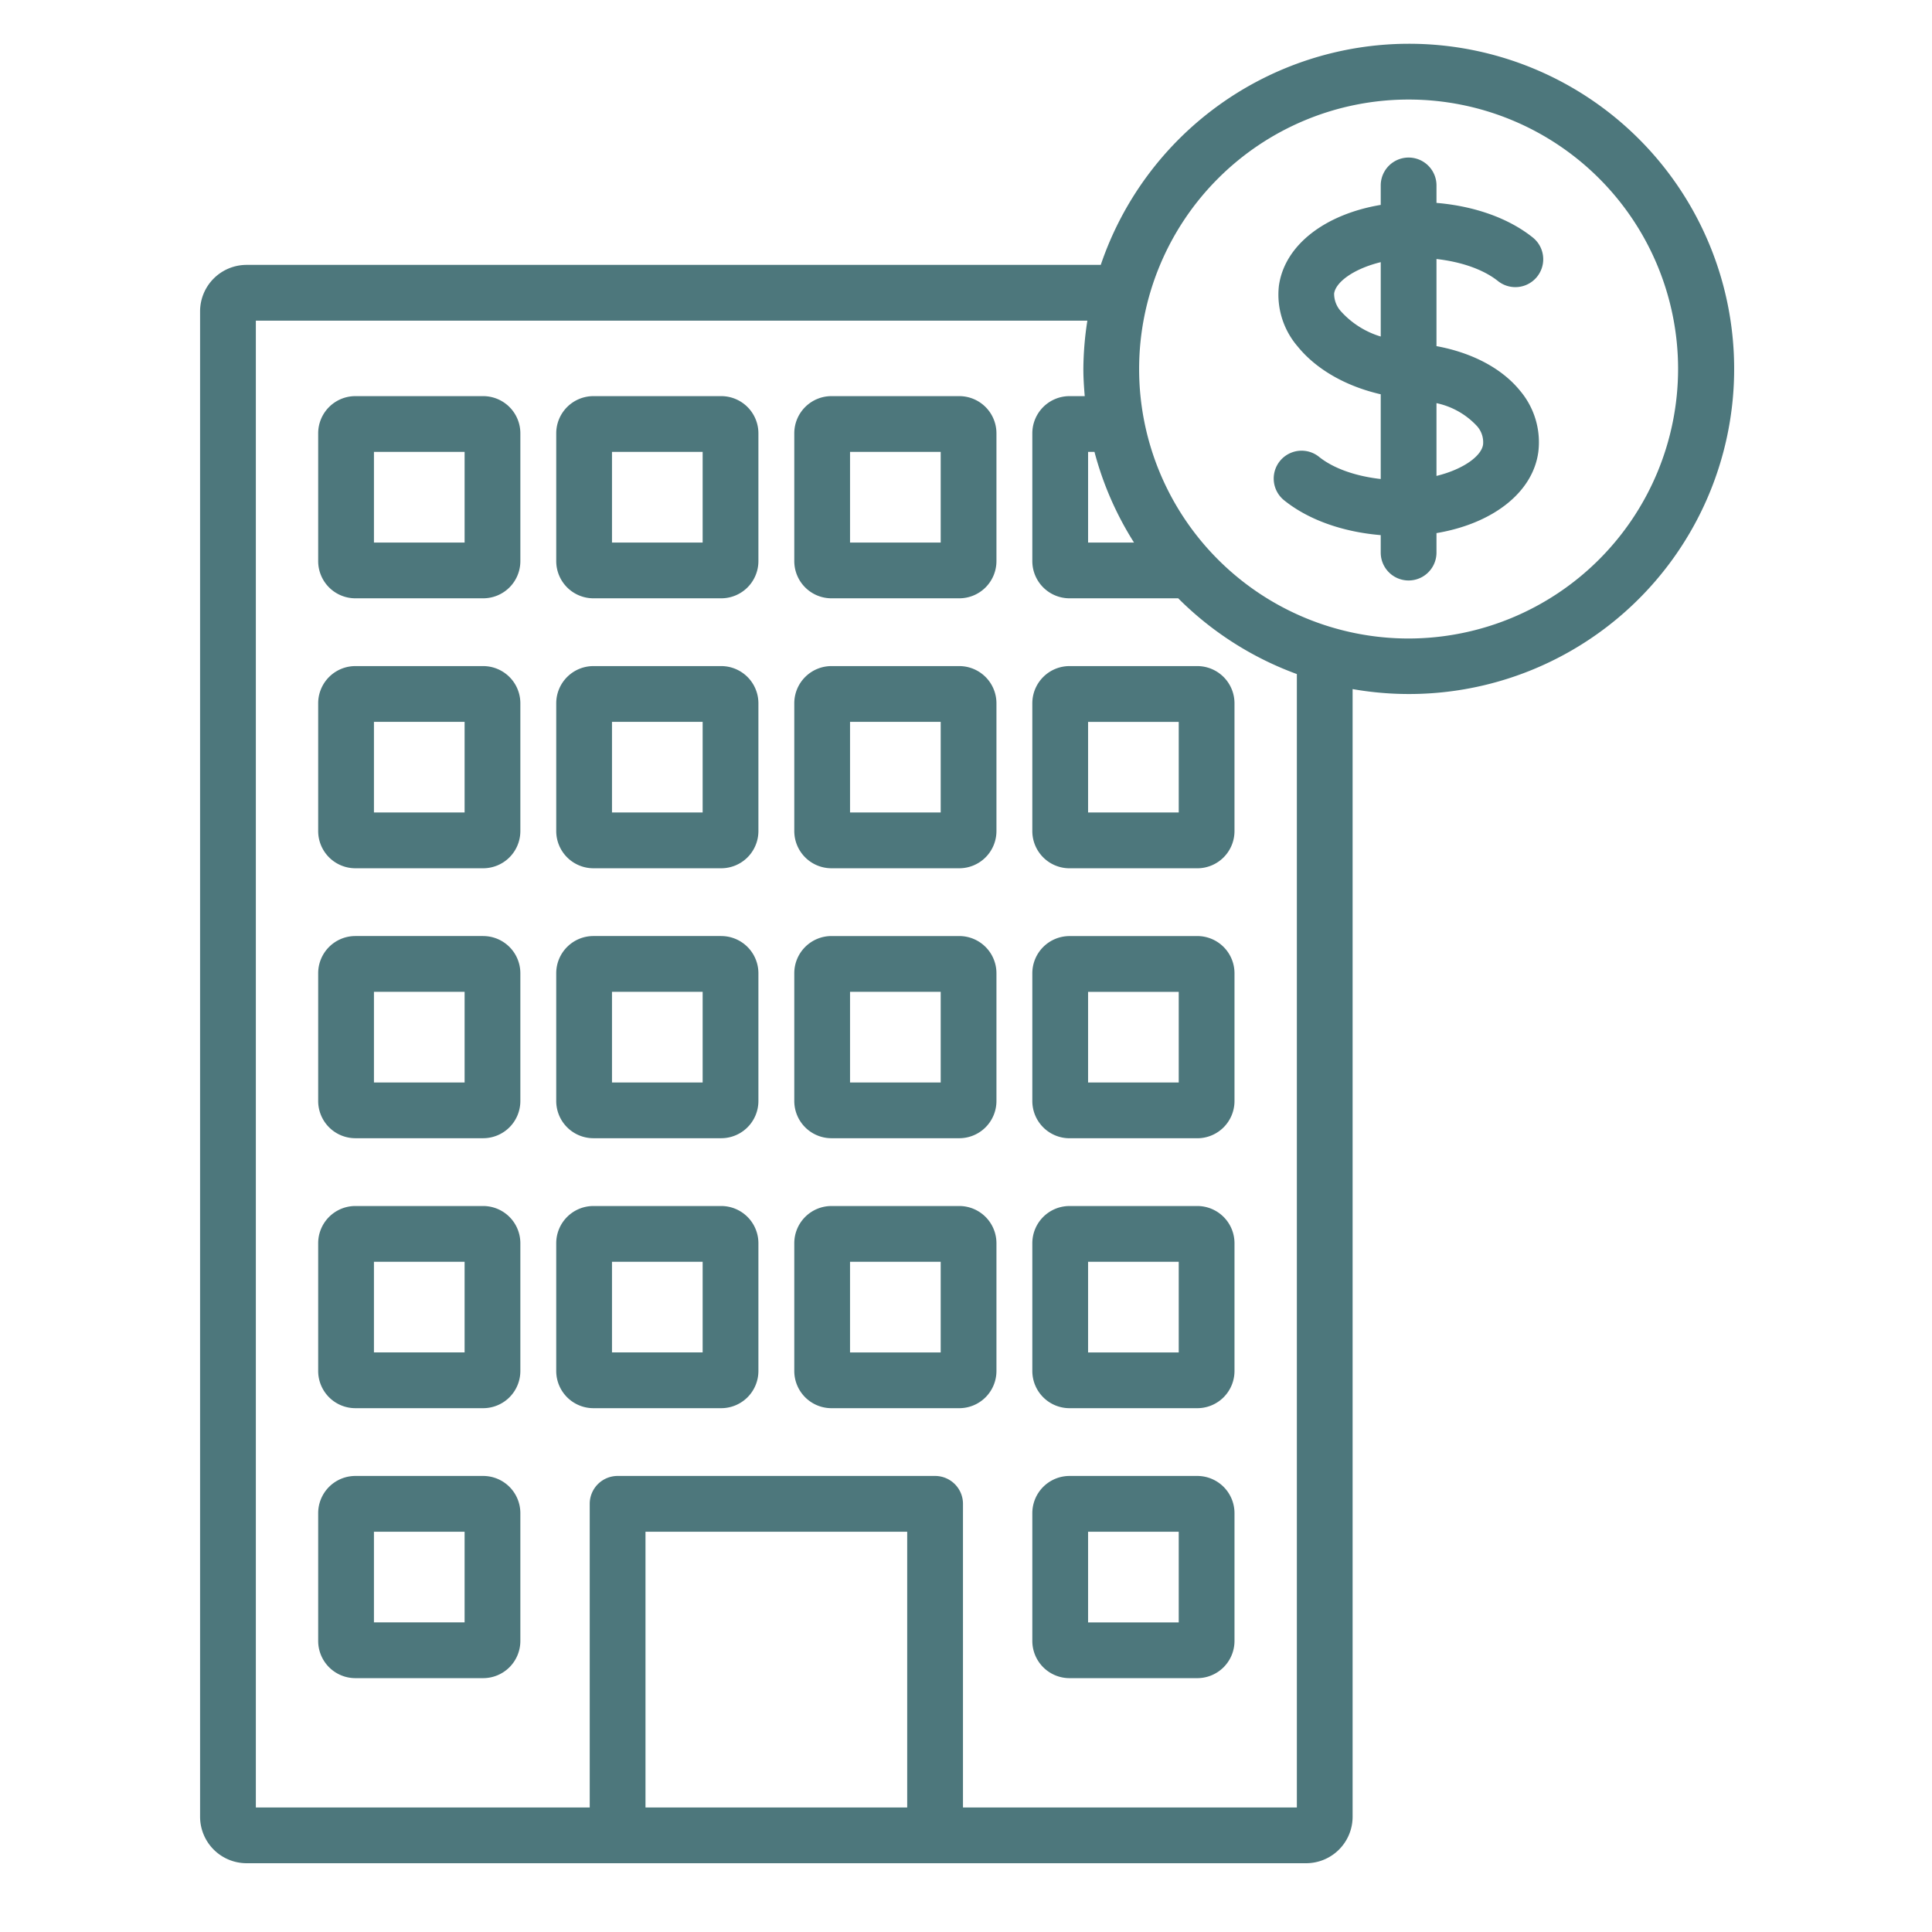 <svg xmlns="http://www.w3.org/2000/svg" xmlns:xlink="http://www.w3.org/1999/xlink" width="309" height="309" viewBox="0 0 309 309">
  <defs>
    <filter id="Rectangle_498" x="0" y="0" width="309" height="309" filterUnits="userSpaceOnUse">
      <feOffset dy="2" input="SourceAlpha"/>
      <feGaussianBlur stdDeviation="3" result="blur"/>
      <feFlood flood-opacity="0.161"/>
      <feComposite operator="in" in2="blur"/>
      <feComposite in="SourceGraphic"/>
    </filter>
  </defs>
  <g id="Group_3073" data-name="Group 3073" transform="translate(-333 -540)">
    <g transform="matrix(1, 0, 0, 1, 333, 540)" filter="url(#Rectangle_498)">
      <rect id="Rectangle_498-2" data-name="Rectangle 498" width="291" height="291" transform="translate(9 7)" fill="#fff" opacity="0"/>
    </g>
    <g id="noun_building_price_3651040" data-name="noun_building price_3651040" transform="translate(347.852 545.948)">
      <path id="Path_1137" data-name="Path 1137" d="M54.017,186.939H33.571a5.952,5.952,0,0,0-5.945,5.945v20.445a5.952,5.952,0,0,0,5.945,5.945H54.017a5.952,5.952,0,0,0,5.945-5.945V192.884A5.952,5.952,0,0,0,54.017,186.939Zm-2.973,23.417h-14.5v-14.5h14.5Zm165.3-171.334a4.459,4.459,0,0,0,5.591-6.947c-3.857-3.107-9.338-5.06-15.449-5.572V23.71a4.459,4.459,0,1,0-8.918,0v3.113c-8.875,1.488-15.4,6.4-16.291,12.979a12.707,12.707,0,0,0,3.036,9.7c2.987,3.67,7.761,6.354,13.254,7.609V70.663c-3.99-.445-7.554-1.687-9.861-3.543a4.458,4.458,0,0,0-5.591,6.947c3.858,3.108,9.34,5.061,15.452,5.572v2.794a4.459,4.459,0,0,0,8.918,0V79.316c8.873-1.492,15.4-6.4,16.288-12.977a12.766,12.766,0,0,0-2.932-9.809c-2.912-3.581-7.677-6.075-13.356-7.118V35.479C210.475,35.925,214.038,37.167,216.344,39.023Zm-18.776,8.853a13.989,13.989,0,0,1-6.337-4A4.192,4.192,0,0,1,190.114,41c.244-1.8,3.062-3.94,7.455-5.02v11.9Zm15.356,14.281a3.872,3.872,0,0,1,1.013,2.988c-.244,1.8-3.06,3.946-7.452,5.026V58.529A12.311,12.311,0,0,1,212.924,62.157Zm-82.762,81.605H109.718a5.951,5.951,0,0,0-5.945,5.945v20.445a5.952,5.952,0,0,0,5.945,5.945h20.445a5.951,5.951,0,0,0,5.944-5.945V149.707A5.95,5.95,0,0,0,130.162,143.762ZM127.19,167.18h-14.5v-14.5h14.5ZM92.09,57.408H71.644A5.951,5.951,0,0,0,65.7,63.353V83.8a5.951,5.951,0,0,0,5.945,5.945H92.09A5.951,5.951,0,0,0,98.035,83.8V63.353A5.951,5.951,0,0,0,92.09,57.408ZM89.117,80.827h-14.5v-14.5h14.5Zm41.045-23.419H109.718a5.951,5.951,0,0,0-5.945,5.945V83.8a5.951,5.951,0,0,0,5.945,5.945h20.445a5.95,5.95,0,0,0,5.944-5.945V63.353A5.95,5.95,0,0,0,130.162,57.408ZM127.19,80.827h-14.5v-14.5h14.5Zm2.973,19.758H109.718a5.951,5.951,0,0,0-5.945,5.945v20.445a5.951,5.951,0,0,0,5.945,5.945h20.445a5.95,5.95,0,0,0,5.944-5.945V106.53A5.95,5.95,0,0,0,130.162,100.585ZM127.19,124h-14.5V109.5h14.5ZM54.017,230.113H33.571a5.952,5.952,0,0,0-5.945,5.945v20.448a5.952,5.952,0,0,0,5.945,5.945H54.017a5.952,5.952,0,0,0,5.945-5.945V236.058A5.952,5.952,0,0,0,54.017,230.113Zm-2.973,23.42h-14.5v-14.5h14.5ZM202.027,1.052a52.075,52.075,0,0,0-49.236,35.366H16.169a7.44,7.44,0,0,0-7.431,7.431V284.62a7.439,7.439,0,0,0,7.431,7.431H185.64a7.438,7.438,0,0,0,7.431-7.431V104.263A52,52,0,1,0,202.027,1.052ZM150.763,66.325h1.022a51.694,51.694,0,0,0,6.324,14.5h-7.346Zm-28.93,216.809H79.975v-44.1h41.858Zm62.321,0h-53.4V234.572a4.459,4.459,0,0,0-4.459-4.459H75.516a4.459,4.459,0,0,0-4.459,4.459v48.562h-53.4V45.335H150.648a51.917,51.917,0,0,0-.64,7.736c0,1.464.1,2.9.22,4.337H147.79a5.952,5.952,0,0,0-5.945,5.945V83.8a5.952,5.952,0,0,0,5.945,5.945h17.387a52.119,52.119,0,0,0,18.977,12.115V283.134ZM202.027,96.173a43.1,43.1,0,1,1,43.1-43.1A43.151,43.151,0,0,1,202.027,96.173Zm-148.01,4.412H33.571a5.951,5.951,0,0,0-5.945,5.945v20.445a5.951,5.951,0,0,0,5.945,5.945H54.017a5.951,5.951,0,0,0,5.945-5.945V106.53A5.951,5.951,0,0,0,54.017,100.585ZM51.045,124h-14.5V109.5h14.5Zm2.973,19.76H33.571a5.951,5.951,0,0,0-5.945,5.945v20.445a5.952,5.952,0,0,0,5.945,5.945H54.017a5.952,5.952,0,0,0,5.945-5.945V149.707A5.951,5.951,0,0,0,54.017,143.762ZM51.045,167.18h-14.5v-14.5h14.5Zm79.117,19.76H109.718a5.952,5.952,0,0,0-5.945,5.945v20.445a5.952,5.952,0,0,0,5.945,5.945h20.445a5.951,5.951,0,0,0,5.944-5.945V192.884A5.951,5.951,0,0,0,130.162,186.939Zm-2.973,23.417h-14.5v-14.5h14.5ZM92.09,100.585H71.644A5.951,5.951,0,0,0,65.7,106.53v20.445a5.951,5.951,0,0,0,5.945,5.945H92.09a5.951,5.951,0,0,0,5.945-5.945V106.53A5.951,5.951,0,0,0,92.09,100.585ZM89.117,124h-14.5V109.5h14.5Zm2.973,19.76H71.644a5.951,5.951,0,0,0-5.945,5.945v20.445a5.952,5.952,0,0,0,5.945,5.945H92.09a5.952,5.952,0,0,0,5.945-5.945V149.707A5.951,5.951,0,0,0,92.09,143.762ZM89.117,167.18h-14.5v-14.5h14.5Zm79.117,19.76H147.79a5.953,5.953,0,0,0-5.945,5.945v20.445a5.953,5.953,0,0,0,5.945,5.945h20.445a5.953,5.953,0,0,0,5.945-5.945V192.884A5.953,5.953,0,0,0,168.235,186.939Zm-2.973,23.417h-14.5v-14.5h14.5Zm2.973,19.757H147.79a5.953,5.953,0,0,0-5.945,5.945v20.448a5.953,5.953,0,0,0,5.945,5.945h20.445a5.953,5.953,0,0,0,5.945-5.945V236.058A5.953,5.953,0,0,0,168.235,230.113Zm-2.973,23.42h-14.5v-14.5h14.5Zm-23.417-147v20.445a5.952,5.952,0,0,0,5.945,5.945h20.445a5.952,5.952,0,0,0,5.945-5.945V106.53a5.952,5.952,0,0,0-5.945-5.945H147.79A5.952,5.952,0,0,0,141.845,106.53Zm8.918,2.973h14.5V124h-14.5Zm17.472,34.26H147.79a5.952,5.952,0,0,0-5.945,5.945v20.445a5.953,5.953,0,0,0,5.945,5.945h20.445a5.953,5.953,0,0,0,5.945-5.945V149.707A5.952,5.952,0,0,0,168.235,143.762Zm-2.973,23.418h-14.5v-14.5h14.5ZM54.017,57.408H33.571a5.951,5.951,0,0,0-5.945,5.945V83.8a5.951,5.951,0,0,0,5.945,5.945H54.017A5.951,5.951,0,0,0,59.963,83.8V63.353A5.951,5.951,0,0,0,54.017,57.408ZM51.045,80.827h-14.5v-14.5h14.5ZM92.09,186.939H71.644a5.952,5.952,0,0,0-5.945,5.945v20.445a5.952,5.952,0,0,0,5.945,5.945H92.09a5.952,5.952,0,0,0,5.945-5.945V192.884A5.952,5.952,0,0,0,92.09,186.939Zm-2.973,23.417h-14.5v-14.5h14.5Z" transform="translate(8.411)" fill="#4d777c"/>
    </g>
  </g>
</svg>
